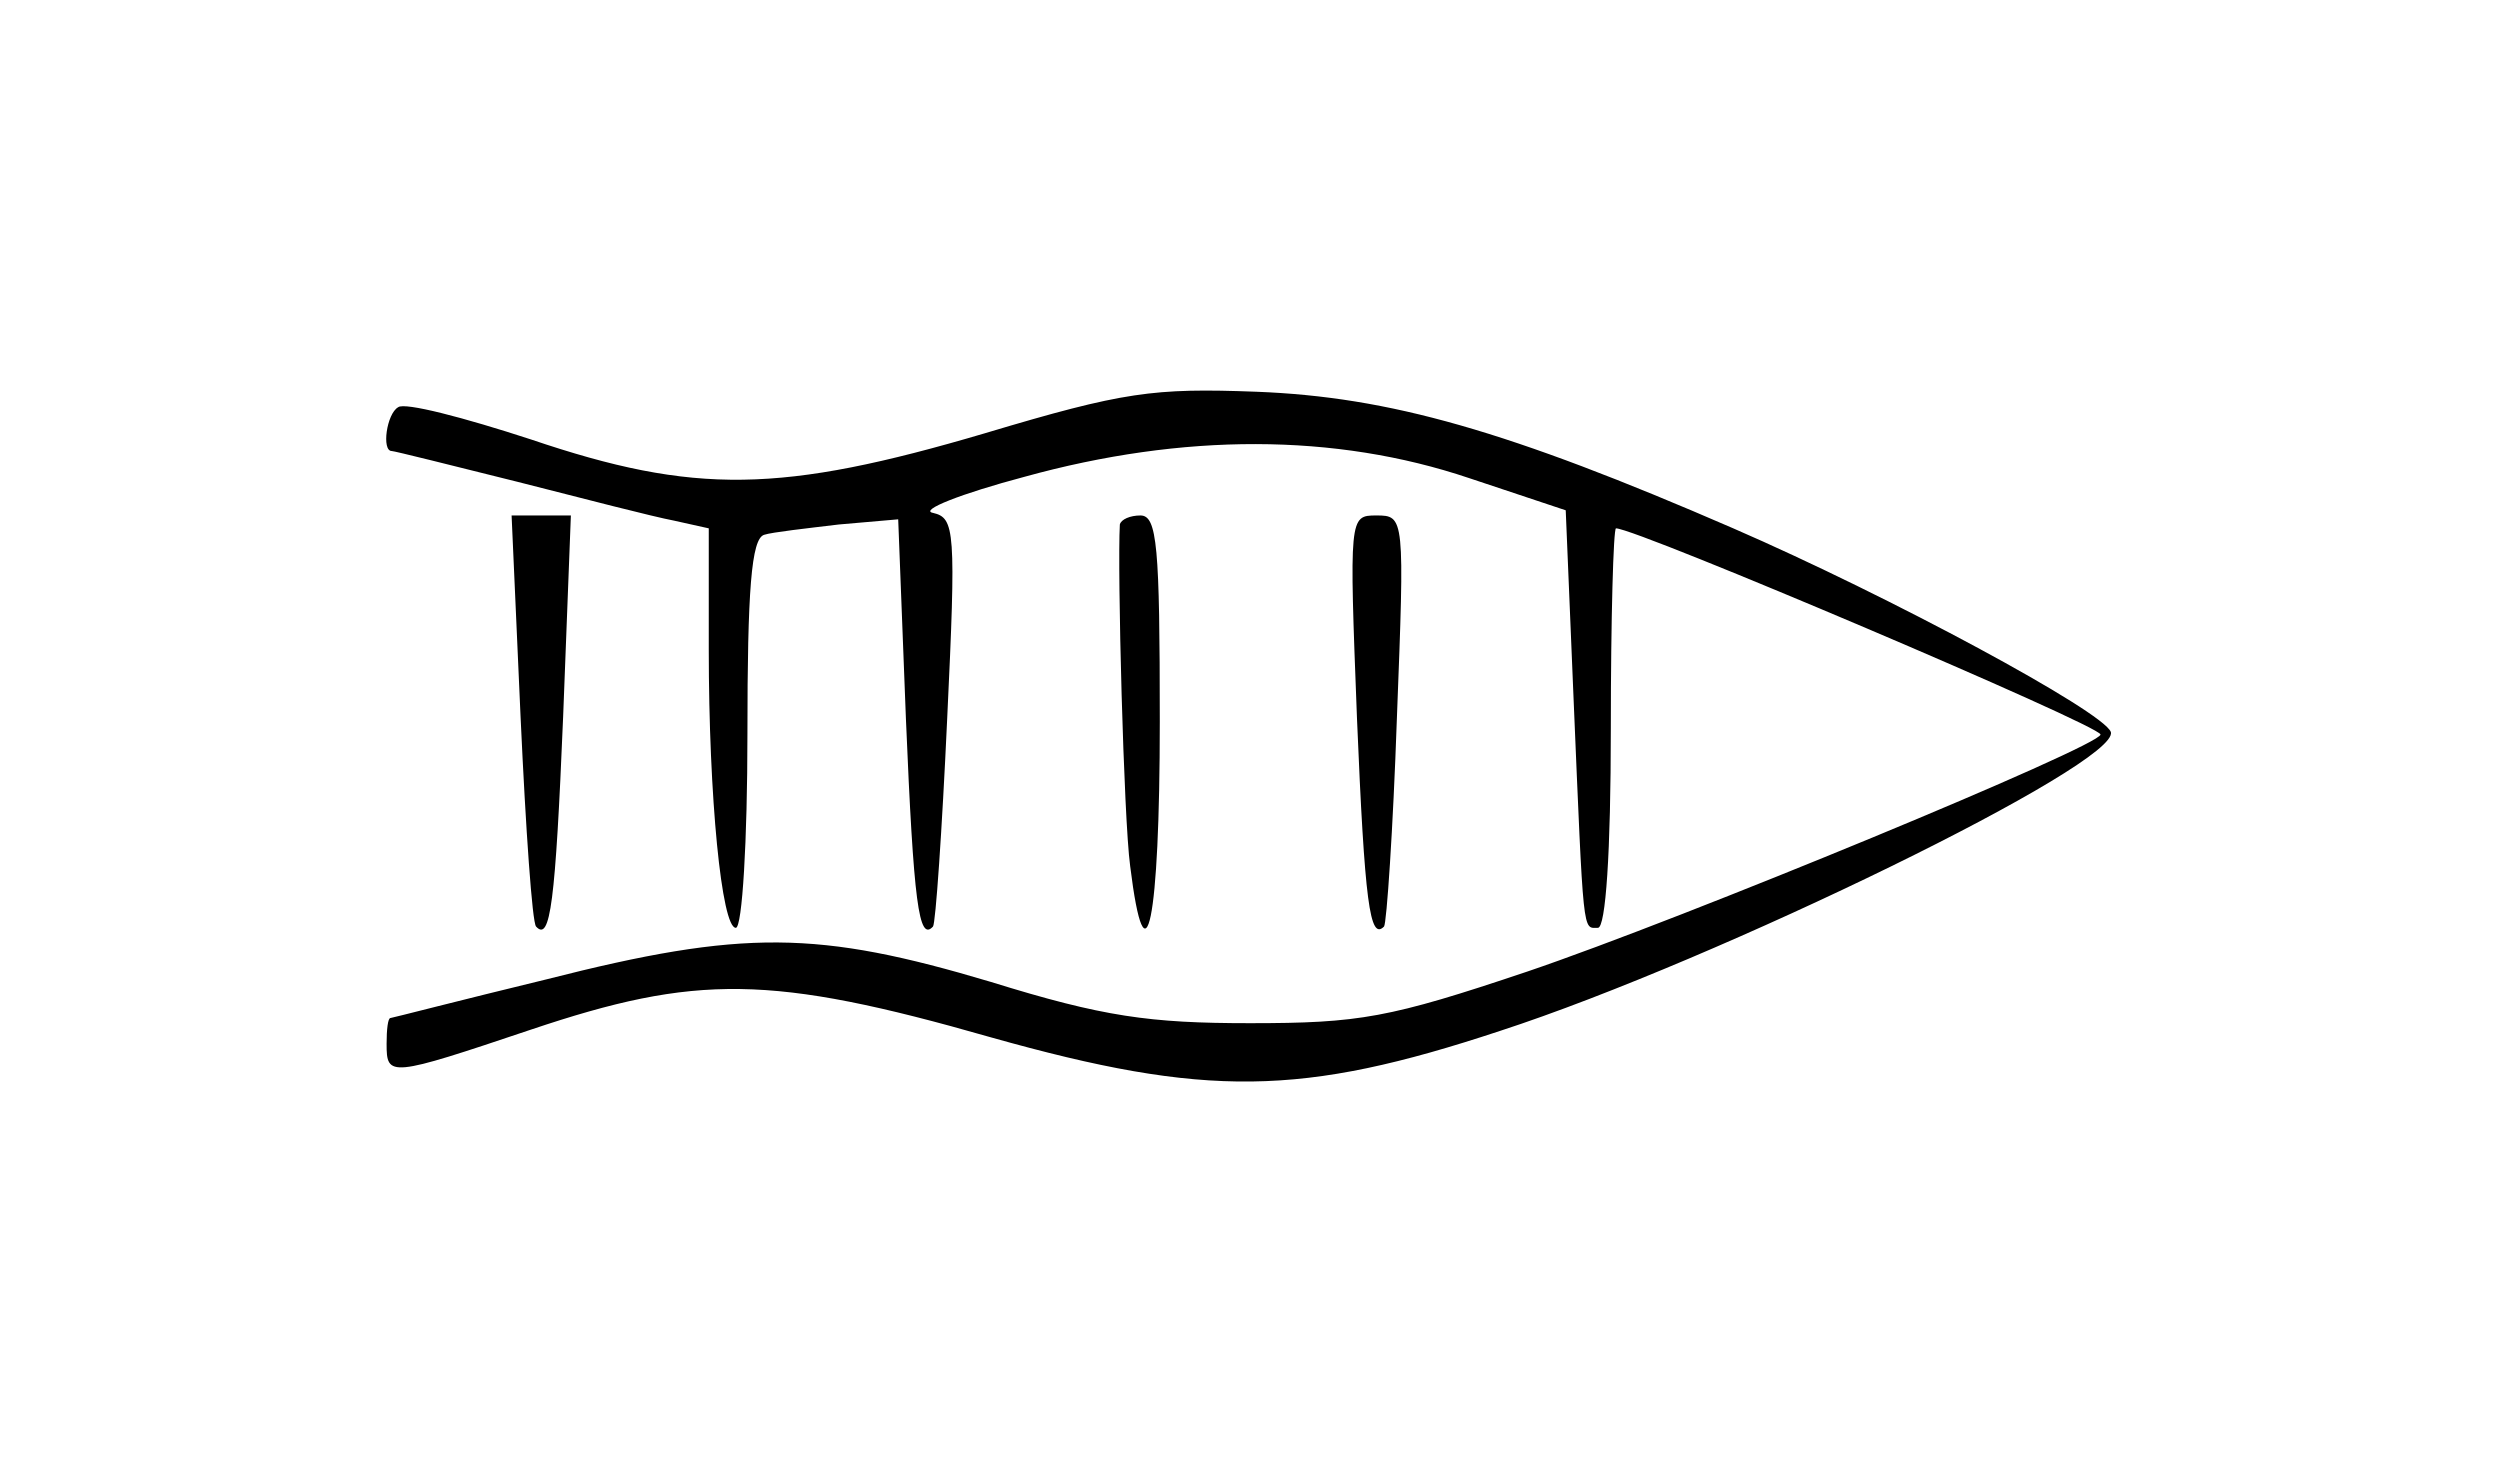 <?xml version="1.0" standalone="no"?>
<!DOCTYPE svg PUBLIC "-//W3C//DTD SVG 20010904//EN"
 "http://www.w3.org/TR/2001/REC-SVG-20010904/DTD/svg10.dtd">
<svg version="1.0" xmlns="http://www.w3.org/2000/svg"
 width="194pt" height="114pt" viewBox="0 0 194 114"
 preserveAspectRatio="xMidYMid meet">
<g transform="translate(0,114) scale(0.1,-0.1)"
fill="#000000" stroke="none">
<path d="M765 804 c-159 -47 -226 -48 -353 -5 -52 17 -98 29 -103 25 -9 -5
-13 -34 -5 -34 2 0 46 -11 98 -24 51 -13 105 -27 121 -30 l27 -6 0 -94 c0
-115 10 -216 21 -216 5 0 9 68 9 150 0 112 3 152 13 155 6 2 33 5 58 8 l46 4
6 -155 c6 -143 10 -173 21 -161 2 2 7 74 11 161 7 147 6 156 -11 160 -11 2 22
15 71 28 123 34 241 34 345 -1 l75 -25 6 -144 c8 -189 7 -180 19 -180 6 0 10
58 10 155 0 85 2 155 4 155 16 0 376 -153 376 -160 0 -9 -324 -143 -445 -184
-107 -36 -130 -40 -215 -40 -78 0 -114 5 -201 32 -134 40 -192 41 -345 2 -66
-16 -120 -30 -121 -30 -2 0 -3 -9 -3 -20 0 -26 2 -26 112 11 128 43 186 43
357 -6 167 -47 241 -46 395 5 169 55 482 208 474 232 -6 16 -171 105 -293 158
-175 76 -267 102 -370 106 -80 3 -103 0 -210 -32z"/>
<path d="M404 583 c4 -87 9 -159 12 -162 11 -12 15 18 21 163 l6 156 -23 0
-23 0 7 -157z"/>
<path d="M869 733 c-2 -35 3 -228 8 -265 12 -97 23 -43 23 112 0 136 -2 160
-15 160 -8 0 -15 -3 -16 -7z"/>
<path d="M1053 583 c6 -144 10 -173 21 -162 2 2 7 75 10 162 6 156 6 157 -16
157 -21 0 -21 -1 -15 -157z"/>
</g>
</svg>
